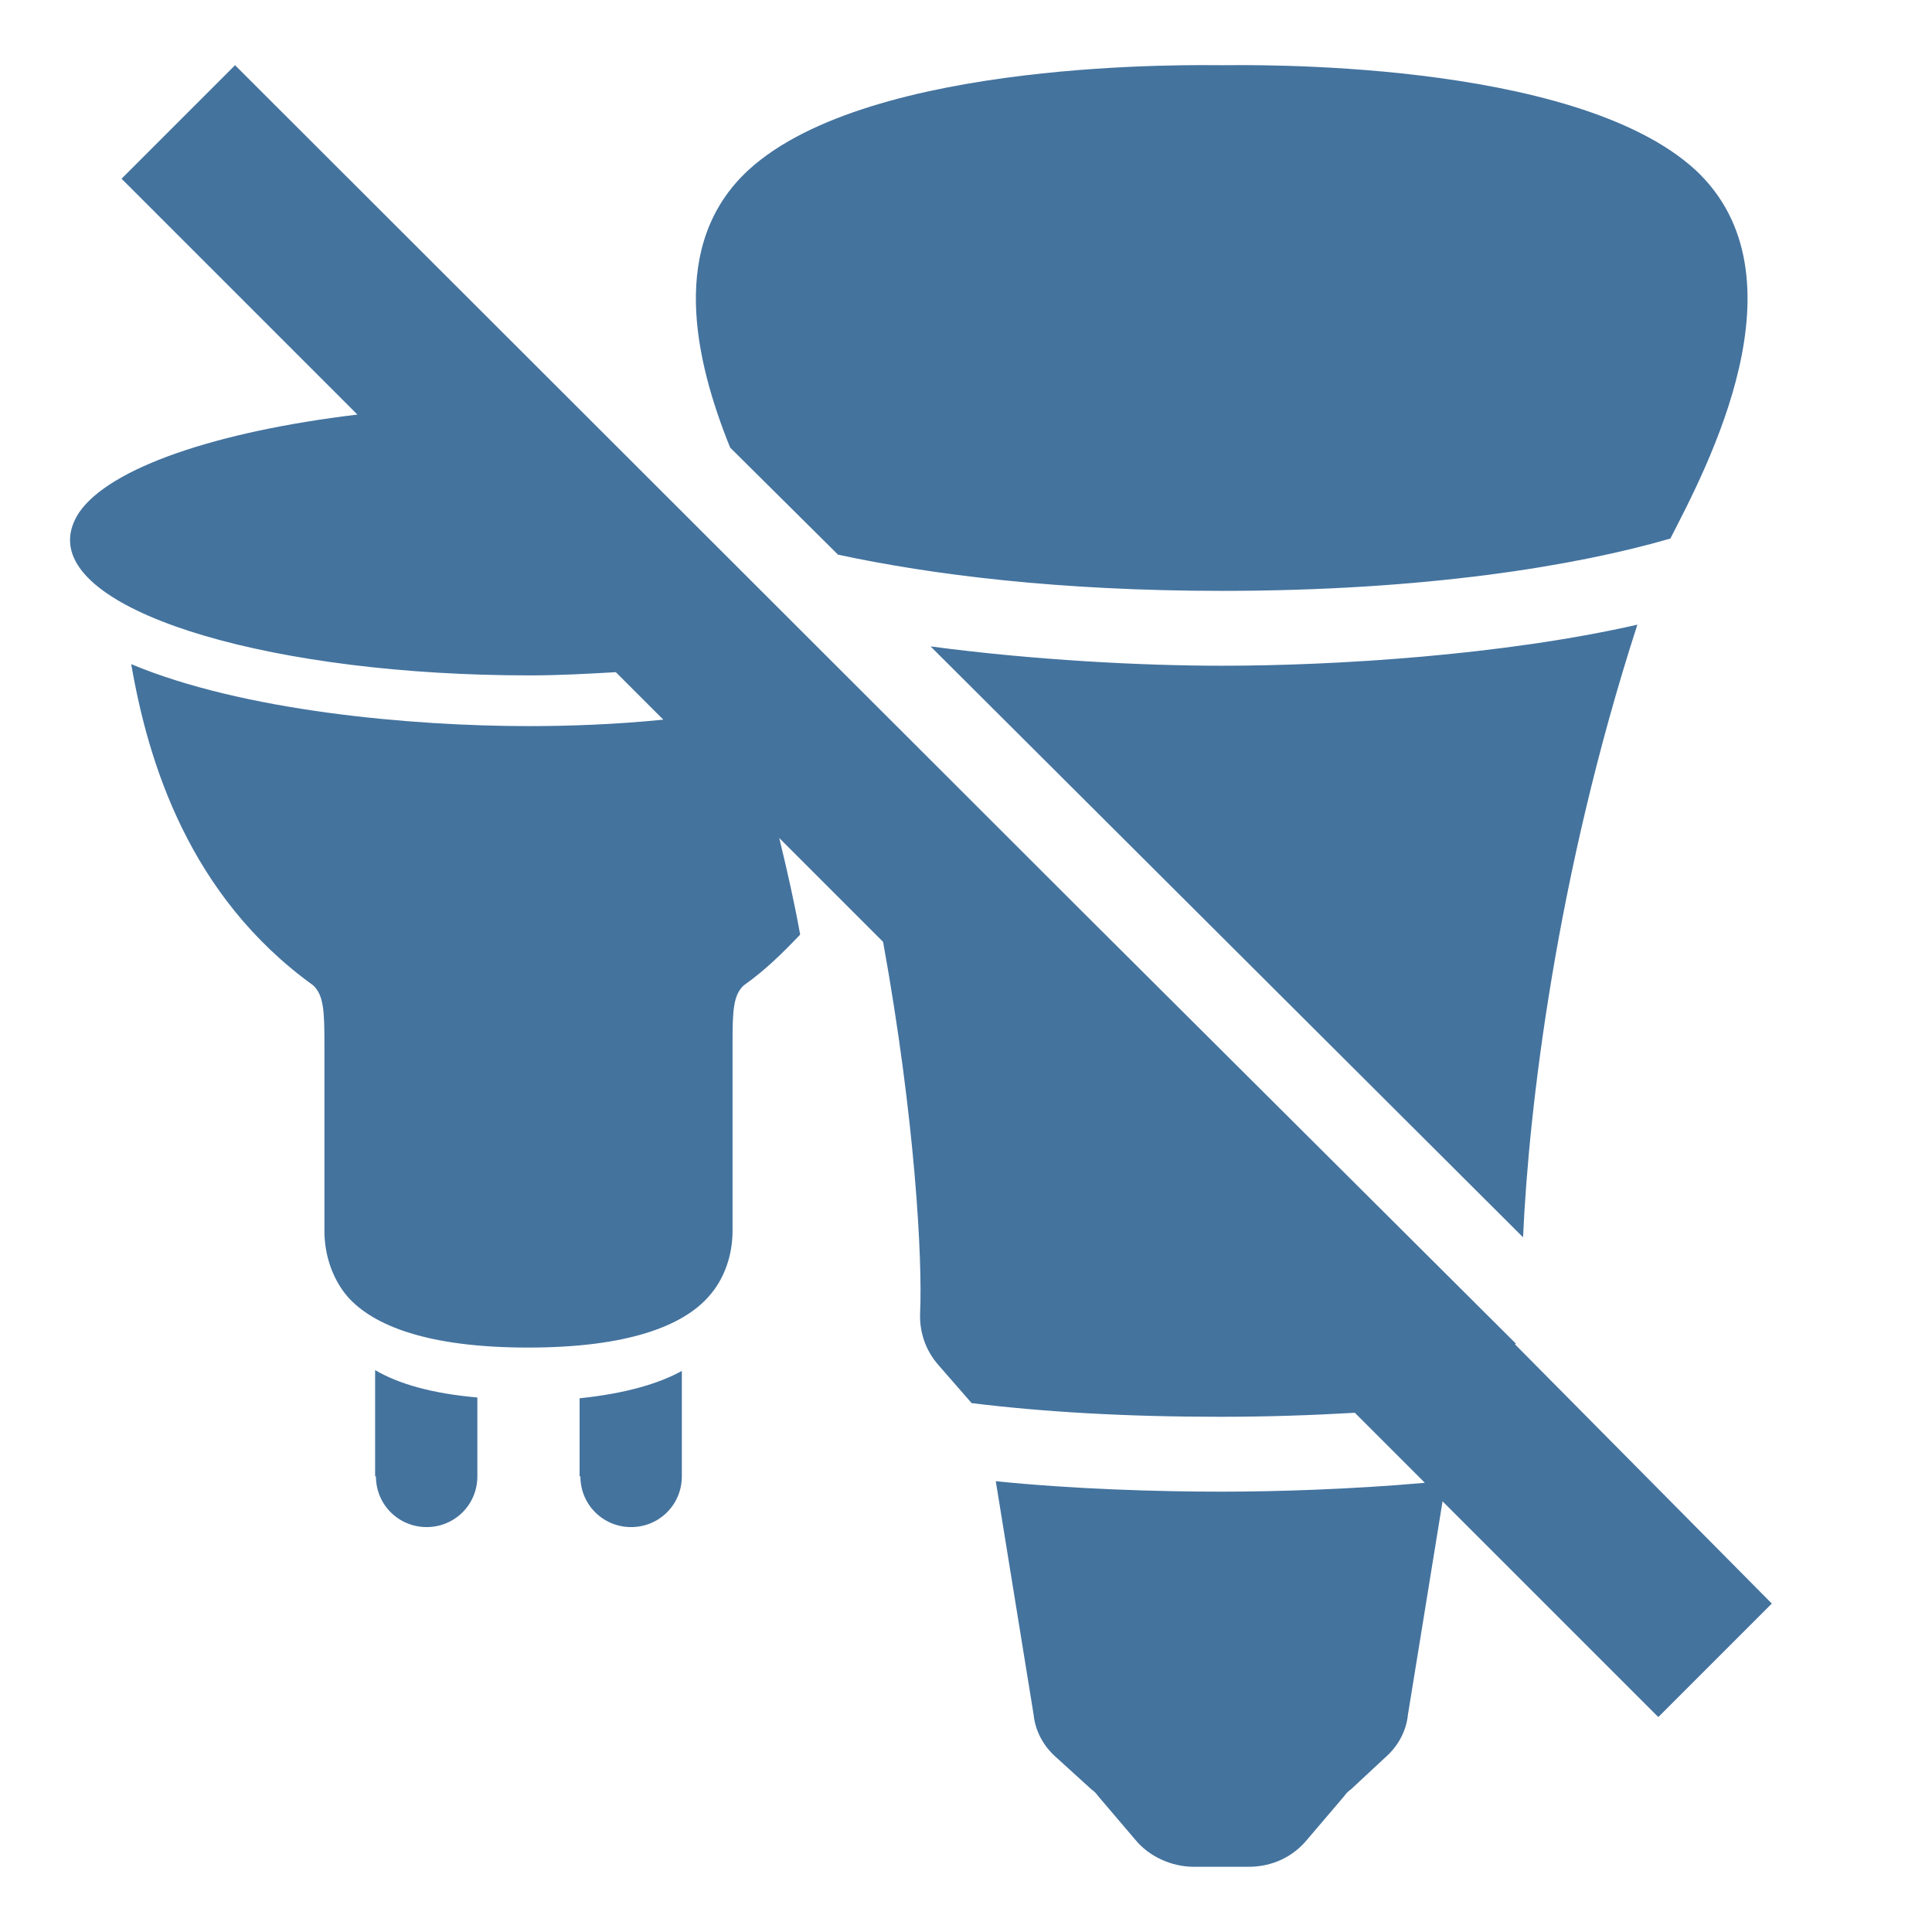 <svg viewBox="0 0 24 24" fill="#44739e" xmlns="http://www.w3.org/2000/svg"><title>hue:bulb-group-sultan-spot-off</title><desc>Source: https://github.com/arallsopp/hass-hue-icons</desc><path d="M4.67,18.34c0,0.35,0.28,0.63,0.63,0.63s0.63-0.28,0.63-0.63v-0.98c-0.57-0.05-0.98-0.17-1.27-0.34V18.34z M7.21,18.34c0,0.35,0.28,0.63,0.63,0.63c0.35,0,0.63-0.28,0.63-0.63v-1.31c-0.29,0.16-0.7,0.28-1.27,0.34V18.34z M18.82,16.7c0,0,0.01-0.01,0.01-0.01l-5.39-5.37L2.92,0.81L1.51,2.22l2.93,2.93C2.69,5.36,1.36,5.81,0.98,6.37 C0.91,6.48,0.87,6.59,0.87,6.71c0,0.93,2.56,1.68,5.71,1.68c0.37,0,0.72-0.02,1.07-0.04l0.59,0.59C7.64,9,7.07,9.02,6.57,9.02 c-1.47,0-3.56-0.19-4.94-0.77c0.21,1.22,0.72,2.88,2.26,3.99c0.13,0.12,0.14,0.32,0.14,0.71v2.34c0,0.3,0.1,0.6,0.29,0.82 c0.32,0.36,1,0.63,2.24,0.63c1.24,0,1.92-0.27,2.24-0.63c0.2-0.22,0.3-0.52,0.3-0.82v-2.34c0-0.4,0.01-0.59,0.14-0.71 c0.27-0.19,0.49-0.41,0.7-0.63c0,0,0,0,0,0c-0.07-0.39-0.16-0.79-0.26-1.2l1.29,1.29c0.4,2.21,0.49,3.95,0.46,4.61 c-0.01,0.24,0.07,0.47,0.23,0.65l0.41,0.47c0.89,0.11,1.92,0.17,3.09,0.17c0.59,0,1.15-0.02,1.67-0.05l0.87,0.87 c-0.9,0.08-1.84,0.11-2.53,0.11c-0.76,0-1.83-0.03-2.8-0.13l0.47,2.9c0.02,0.2,0.12,0.39,0.28,0.53l0.44,0.4 c0.03,0.02,0.06,0.05,0.08,0.08l0.46,0.54c0.17,0.21,0.45,0.34,0.73,0.34h0.68c0.29,0,0.55-0.12,0.73-0.34l0.46-0.54 c0.02-0.03,0.05-0.06,0.08-0.08l0.43-0.4c0.16-0.14,0.26-0.33,0.28-0.53l0.43-2.65l2.68,2.68l1.41-1.41L18.82,16.7z M20.34,7.76c-1.67,0.38-3.75,0.51-5.16,0.51c-1,0-2.34-0.07-3.62-0.24l7.36,7.34C18.99,13.78,19.33,10.88,20.34,7.76z M10.41,6.89c1.16,0.25,2.75,0.45,4.77,0.45c2.52,0,4.4-0.31,5.57-0.65c0.44-0.86,1.73-3.26,0.31-4.58 c-1.52-1.39-5.62-1.3-5.88-1.3s-4.36-0.09-5.88,1.3C8.3,3.03,8.63,4.47,9.07,5.56L10.41,6.89z"/></svg>